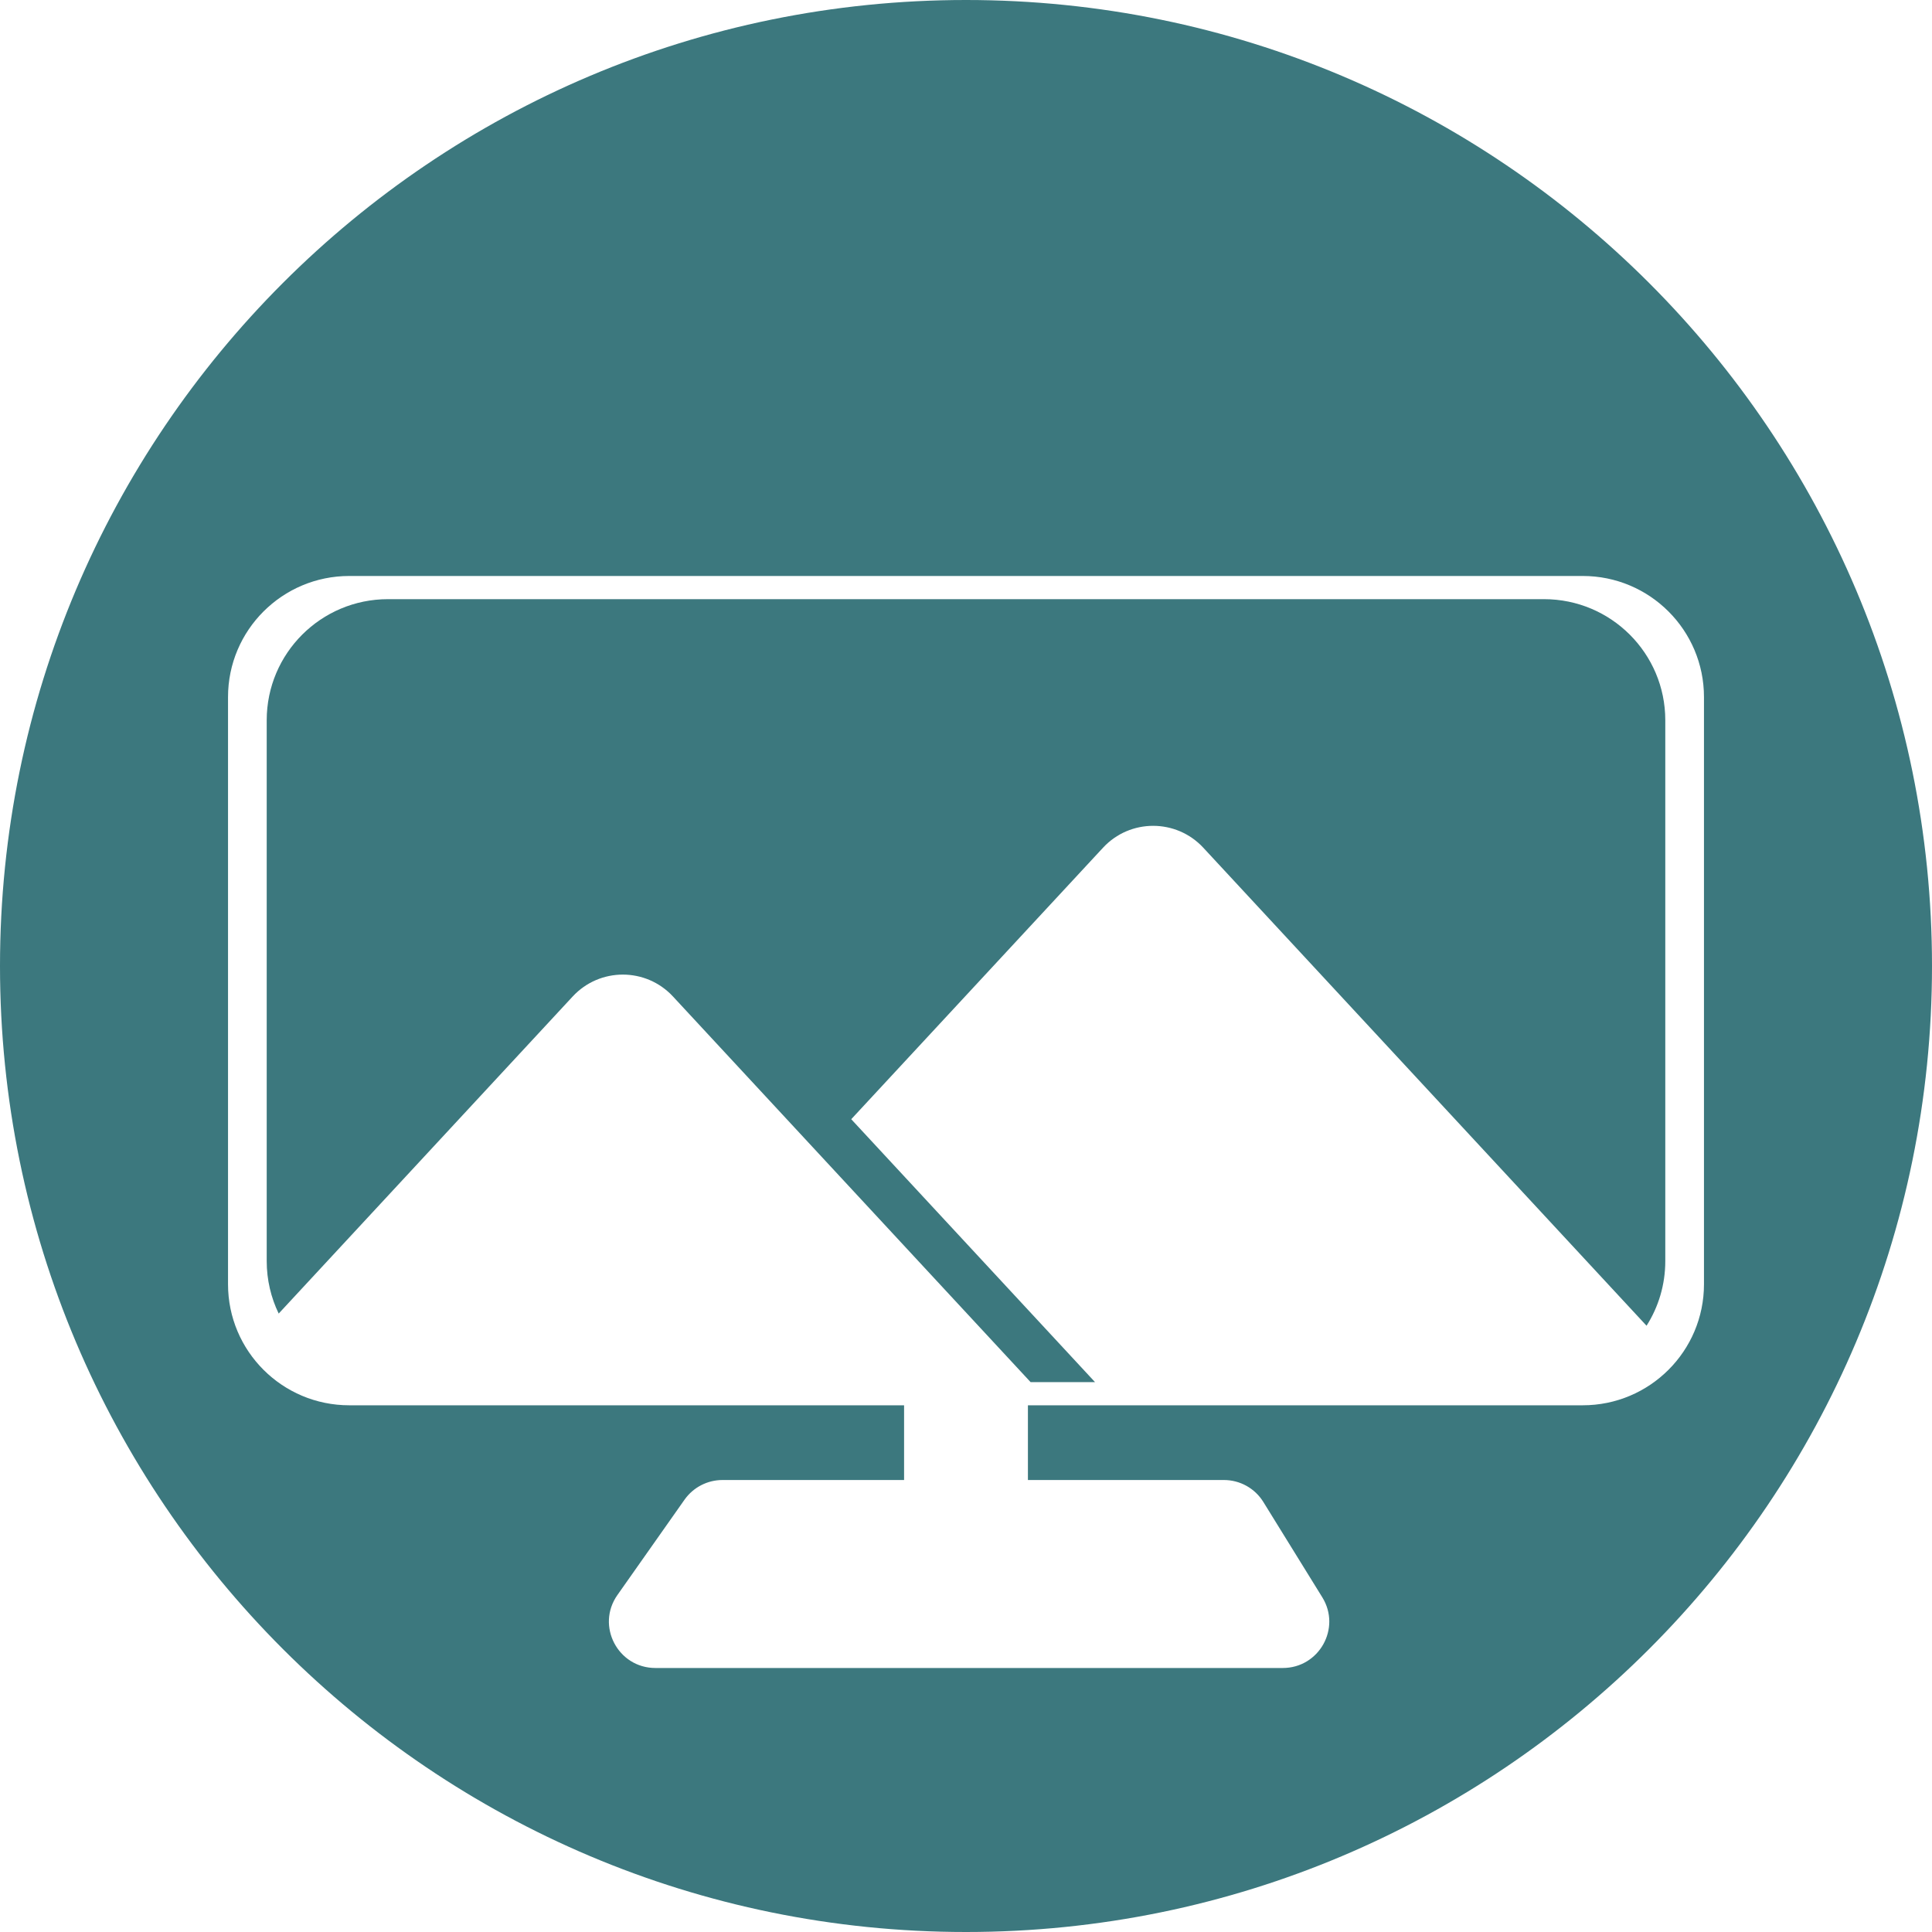 <svg width="40" height="40" viewBox="0 0 40 40" fill="none" xmlns="http://www.w3.org/2000/svg">
<path d="M8.033 12.405C6.646 12.405 5.522 13.527 5.522 14.912V26.109C5.522 26.499 5.611 26.867 5.77 27.196L11.857 20.631C12.417 20.027 13.373 20.027 13.933 20.631L21.337 28.615H22.671L17.624 23.172L22.837 17.551C23.396 16.947 24.353 16.947 24.913 17.551L34.09 27.448C34.336 27.061 34.478 26.602 34.478 26.109V14.912C34.478 13.527 33.354 12.405 31.967 12.405H8.033Z" fill="#3C787E"/>
<path fill-rule="evenodd" clip-rule="evenodd" d="M20 40C31.046 40 40 31.046 40 20C40 8.954 31.046 0 20 0C8.954 0 0 8.954 0 20C0 31.046 8.954 40 20 40ZM4.721 14.432C4.721 13.047 5.845 11.925 7.231 11.925H32.769C34.155 11.925 35.279 13.047 35.279 14.432V26.589C35.279 27.973 34.155 29.095 32.769 29.095H21.282V30.642H25.339C25.673 30.642 25.982 30.814 26.157 31.098L27.377 33.071C27.772 33.71 27.311 34.534 26.558 34.534H13.57C12.791 34.534 12.335 33.659 12.783 33.023L14.172 31.05C14.352 30.794 14.646 30.642 14.959 30.642H18.718V29.095H7.231C5.845 29.095 4.721 27.973 4.721 26.589V14.432Z" fill="#3C787E"/>
</svg>
